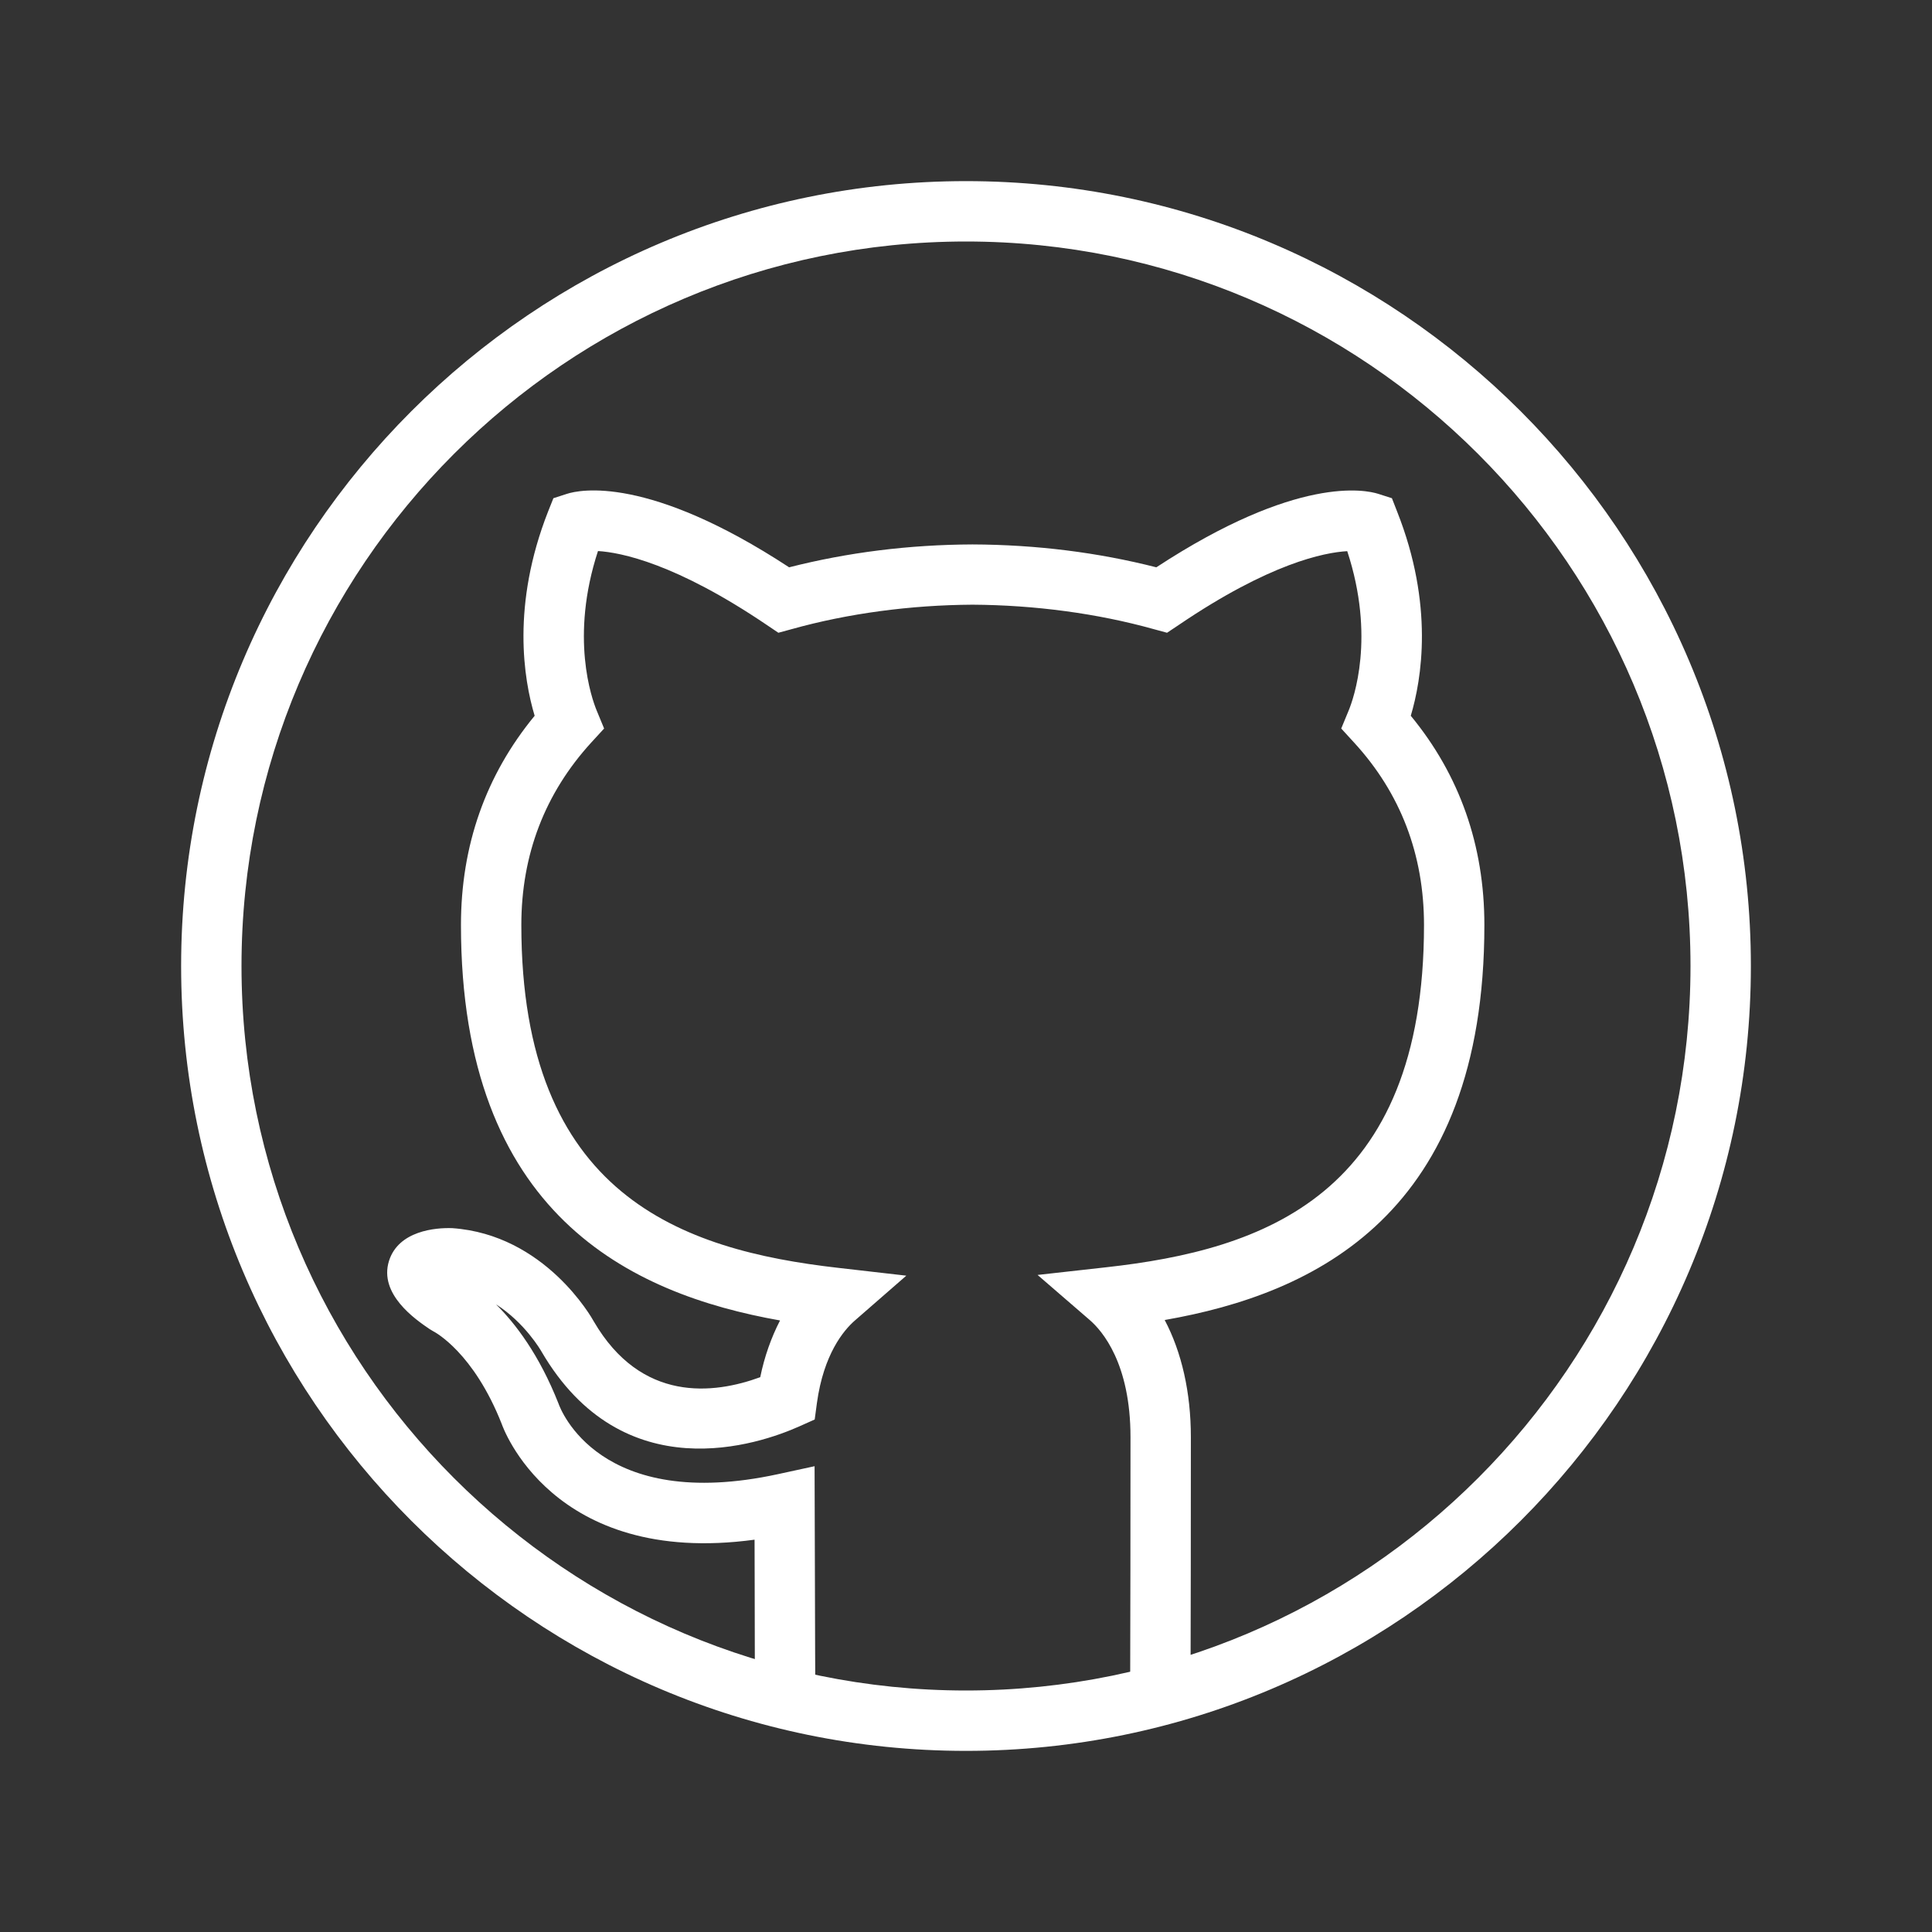 <?xml version="1.0" encoding="UTF-8"?>
<svg xmlns="http://www.w3.org/2000/svg" xmlns:xlink="http://www.w3.org/1999/xlink" viewBox="0 0 64 64" width="64px" height="64px">
<rect x="0" y="0" width="64" height="64" fill="#333333" stroke="none"/>
<g id="surface54942022">
<path style=" stroke:none;fill-rule:nonzero;fill:rgb(100%,100%,100%);fill-opacity:1;" d="M 25.008 56.008 C 25.004 55.641 25.004 54.047 25 52.555 L 24.996 51.004 C 18.266 51.918 16.637 47.223 16.621 47.172 C 15.688 44.805 14.41 44.129 14.355 44.102 L 14.23 44.027 C 13.766 43.711 12.539 42.871 12.887 41.766 C 13.203 40.77 14.426 40.664 14.98 40.684 C 18.055 40.898 19.609 43.66 19.672 43.777 C 21.242 46.469 23.637 46.188 25.184 45.621 C 25.324 44.934 25.551 44.301 25.84 43.742 C 20.887 42.863 15.27 40.23 15.27 30.641 C 15.27 28.008 16.09 25.68 17.711 23.711 C 17.348 22.504 16.938 20.047 18.156 16.945 L 18.332 16.504 L 18.781 16.359 C 19.199 16.223 21.473 15.734 26.141 18.793 C 28.07 18.301 30.109 18.043 32.215 18.035 C 34.332 18.043 36.375 18.301 38.305 18.793 C 42.973 15.734 45.238 16.227 45.656 16.359 L 46.109 16.504 L 46.281 16.945 C 47.508 20.043 47.094 22.504 46.734 23.711 C 48.352 25.676 49.172 28.004 49.172 30.641 C 49.172 40.23 43.551 42.859 38.582 43.727 C 39.145 44.793 39.449 46.129 39.449 47.605 C 39.449 49.289 39.445 54.809 39.438 56.008 L 37.438 55.992 C 37.445 54.797 37.449 49.285 37.449 47.605 C 37.449 45.16 36.508 44.082 36.102 43.73 L 34.371 42.234 L 36.645 41.98 C 41.852 41.402 47.172 39.602 47.172 30.641 C 47.172 28.309 46.395 26.277 44.859 24.602 L 44.43 24.133 L 44.672 23.547 C 44.84 23.145 45.566 21.105 44.629 18.258 C 43.871 18.301 42.062 18.656 39.047 20.703 L 38.66 20.961 L 38.215 20.84 C 36.352 20.32 34.277 20.043 32.215 20.031 C 30.164 20.043 28.09 20.32 26.23 20.84 L 25.785 20.961 L 25.402 20.703 C 22.383 18.66 20.57 18.301 19.809 18.254 C 18.875 21.105 19.602 23.145 19.77 23.547 L 20.012 24.133 L 19.582 24.602 C 18.047 26.285 17.27 28.316 17.27 30.641 C 17.27 39.598 22.578 41.41 27.773 42 L 30.023 42.258 L 28.316 43.746 C 27.945 44.07 27.285 44.859 27.062 46.473 L 26.988 47.023 L 26.48 47.25 C 25.16 47.84 20.641 49.41 17.934 44.766 C 17.918 44.738 17.391 43.82 16.43 43.207 C 17.078 43.848 17.863 44.879 18.5 46.492 C 18.566 46.684 19.855 50.117 25.777 48.832 L 26.984 48.57 L 26.996 52.551 C 27 54.035 27.004 55.625 27.008 55.992 Z M 25.008 56.008 "/>
<path style=" stroke:none;fill-rule:nonzero;fill:rgb(100%,100%,100%);fill-opacity:1;" d="M 32 58 C 17.664 58 6 46.336 6 32 C 6 17.664 17.664 6 32 6 C 46.336 6 58 17.664 58 32 C 58 46.336 46.336 58 32 58 Z M 32 8 C 18.766 8 8 18.766 8 32 C 8 45.234 18.766 56 32 56 C 45.234 56 56 45.234 56 32 C 56 18.766 45.234 8 32 8 Z M 32 8 "/>
</g>
</svg>
